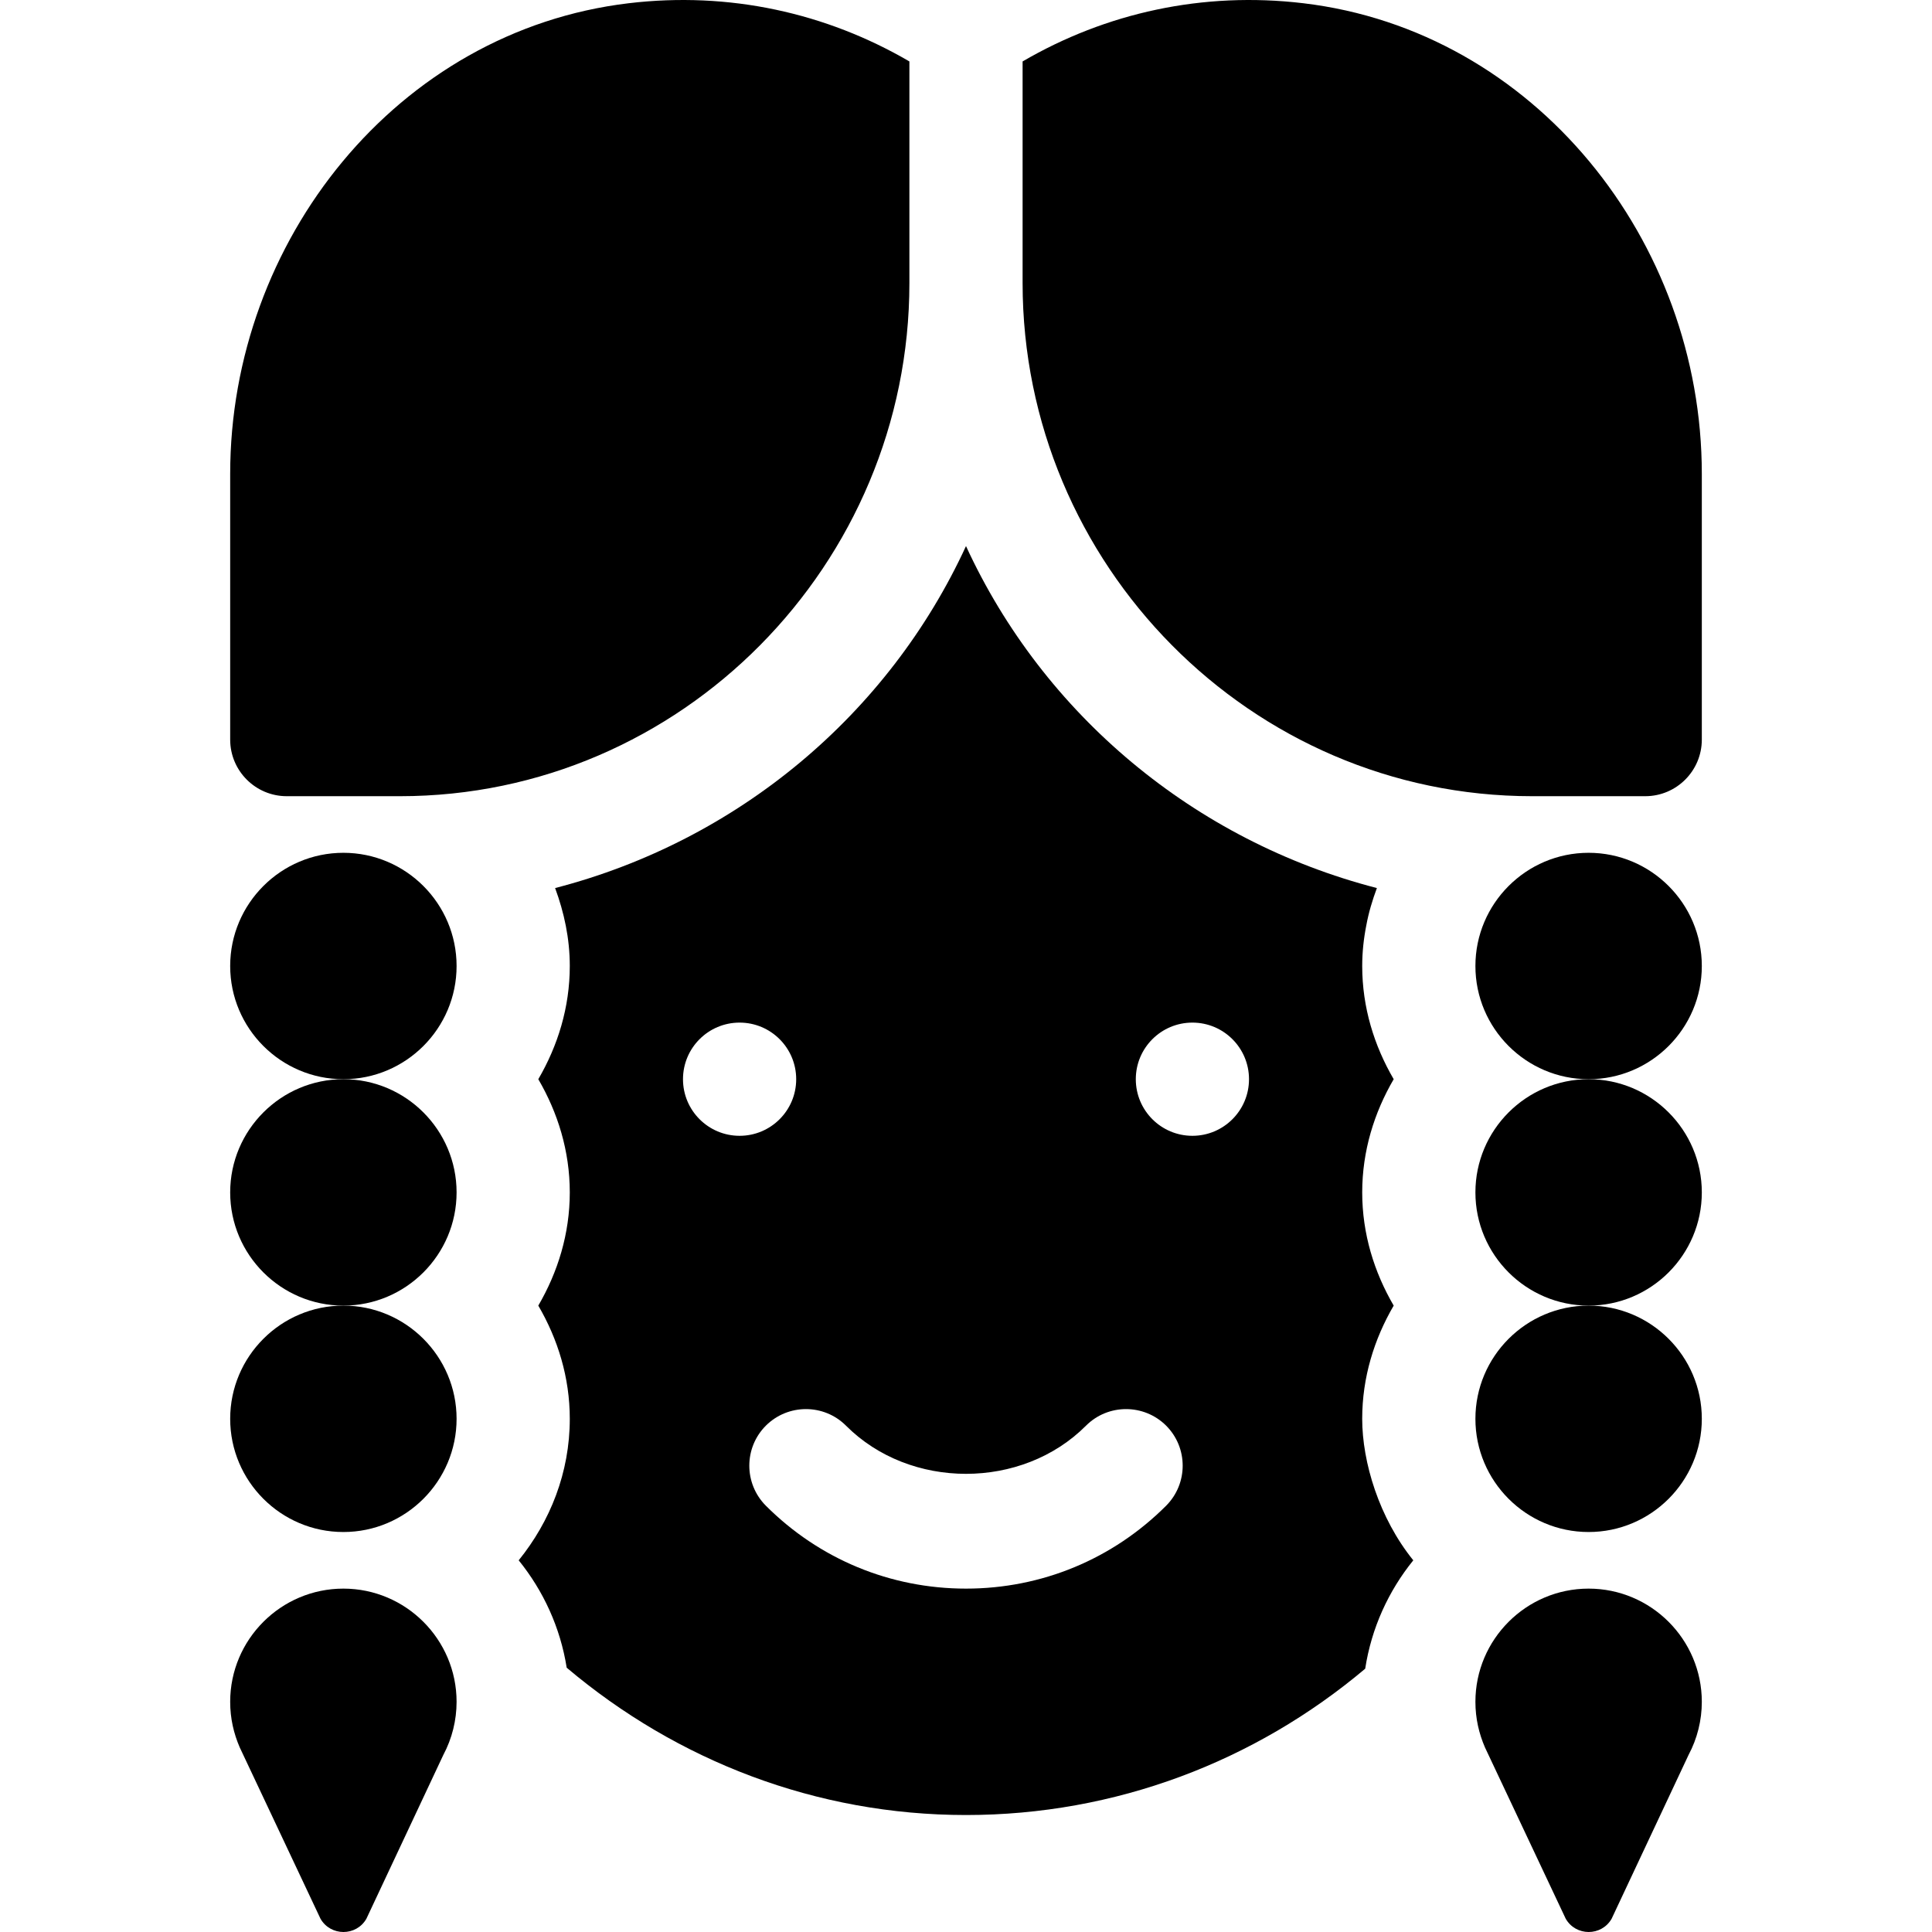 <?xml version="1.0" encoding="iso-8859-1"?>
<!-- Generator: Adobe Illustrator 19.0.0, SVG Export Plug-In . SVG Version: 6.00 Build 0)  -->
<svg version="1.1" id="Layer_1" xmlns="http://www.w3.org/2000/svg" xmlns:xlink="http://www.w3.org/1999/xlink" x="0px" y="0px"
	 viewBox="0 0 512.001 512.001" style="enable-background:new 0 0 512.001 512.001;" xml:space="preserve">
<g>
	<path d="M421,421.001c-16.538,0-30,13.462-30,30c0,4.424,0.952,8.423,2.534,12.085l21.4,45.399
		c2.684,4.68,9.465,4.691,12.158,0.016l20.407-43.452c2.3-4.307,3.501-9.17,3.501-14.048C451,434.462,437.538,421.001,421,421.001z"
		/>
	<path d="M76,211.001h30c74.559,0,135-61.441,135-136V16.28C218.927,3.41,193.243-2.312,166.605,0.858
		C105.27,8.162,61,63.829,61,125.596v70.404C61,204.284,67.717,211.001,76,211.001z"/>
	<path d="M391,316.001c0,16.538,13.462,30,30,30s30-13.462,30-30s-13.462-30-30-30S391,299.462,391,316.001z"/>
	<path d="M451,256.001c0-16.538-13.462-30-30-30s-30,13.462-30,30s13.462,30,30,30S451,272.539,451,256.001z"/>
	<path d="M391,376.001c0,16.538,13.462,30,30,30s30-13.462,30-30s-13.462-30-30-30S391,359.462,391,376.001z"/>
	<path d="M345.396,0.858C318.758-2.312,293.074,3.41,271,16.28v58.72c0,74.559,60.441,136,135,136h30c8.284,0,15-6.716,15-15
		v-70.404C451,63.829,406.731,8.162,345.396,0.858z"/>
	<path d="M91,421.001c-16.538,0-30,13.462-30,30c0,4.424,0.952,8.423,2.534,12.085l21.4,45.399c2.684,4.68,9.465,4.691,12.158,0.016
		l20.407-43.452c2.3-4.307,3.501-9.17,3.501-14.048C121,434.462,107.538,421.001,91,421.001z"/>
	<path d="M61,376.001c0,16.538,13.462,30,30,30s30-13.462,30-30s-13.462-30-30-30S61,359.462,61,376.001z"/>
	<path d="M61,316.001c0,16.538,13.462,30,30,30s30-13.462,30-30s-13.462-30-30-30S61,299.462,61,316.001z"/>
	<path d="M369.344,346.001c-5.167-8.86-8.344-19.023-8.344-30s3.177-21.14,8.344-30c-5.167-8.86-8.344-19.023-8.344-30
		c0-3.697,0.397-7.291,1.089-10.781c0.624-3.419,1.62-6.683,2.8-9.875c-48.371-12.499-88.369-46.02-108.889-90.628
		c-20.521,44.608-60.518,78.129-108.889,90.628c2.39,6.467,3.889,13.369,3.889,20.656c0,10.977-3.177,21.14-8.344,30
		c5.167,8.86,8.344,19.023,8.344,30s-3.177,21.14-8.344,30c5.167,8.86,8.344,19.023,8.344,30c0,14.26-5.204,27.195-13.539,37.5
		c6.528,8.071,11.03,17.789,12.72,28.46c29.244,24.695,66.18,39.04,105.818,39.04c39.575,0,76.567-14.154,105.795-38.776
		c1.657-10.774,6.163-20.587,12.744-28.724c-9.058-11.199-13.539-26.014-13.539-37.5C361,365.023,364.177,354.861,369.344,346.001z
		 M181,286.001c0-8.286,6.716-15,15-15s15,6.714,15,15c0,8.284-6.716,15-15,15S181,294.284,181,286.001z M309.042,399.028
		c-14.165,14.165-32.988,21.973-53.042,21.973s-38.877-7.808-53.042-21.973c-5.845-5.874-5.845-15.366,0.015-21.226
		c5.859-5.83,15.366-5.845,21.226,0.015c16.963,17.021,46.641,17.021,63.604,0c5.859-5.859,15.366-5.845,21.226-0.015
		C314.887,383.662,314.887,393.154,309.042,399.028z M316,301.001c-8.284,0-15-6.716-15-15c0-8.286,6.716-15,15-15s15,6.714,15,15
		C331,294.284,324.284,301.001,316,301.001z"/>
	<path d="M121,256.001c0-16.538-13.462-30-30-30s-30,13.462-30,30s13.462,30,30,30S121,272.539,121,256.001z"/>
</g>
<g>
</g>
<g>
</g>
<g>
</g>
<g>
</g>
<g>
</g>
<g>
</g>
<g>
</g>
<g>
</g>
<g>
</g>
<g>
</g>
<g>
</g>
<g>
</g>
<g>
</g>
<g>
</g>
<g>
</g>
</svg>
